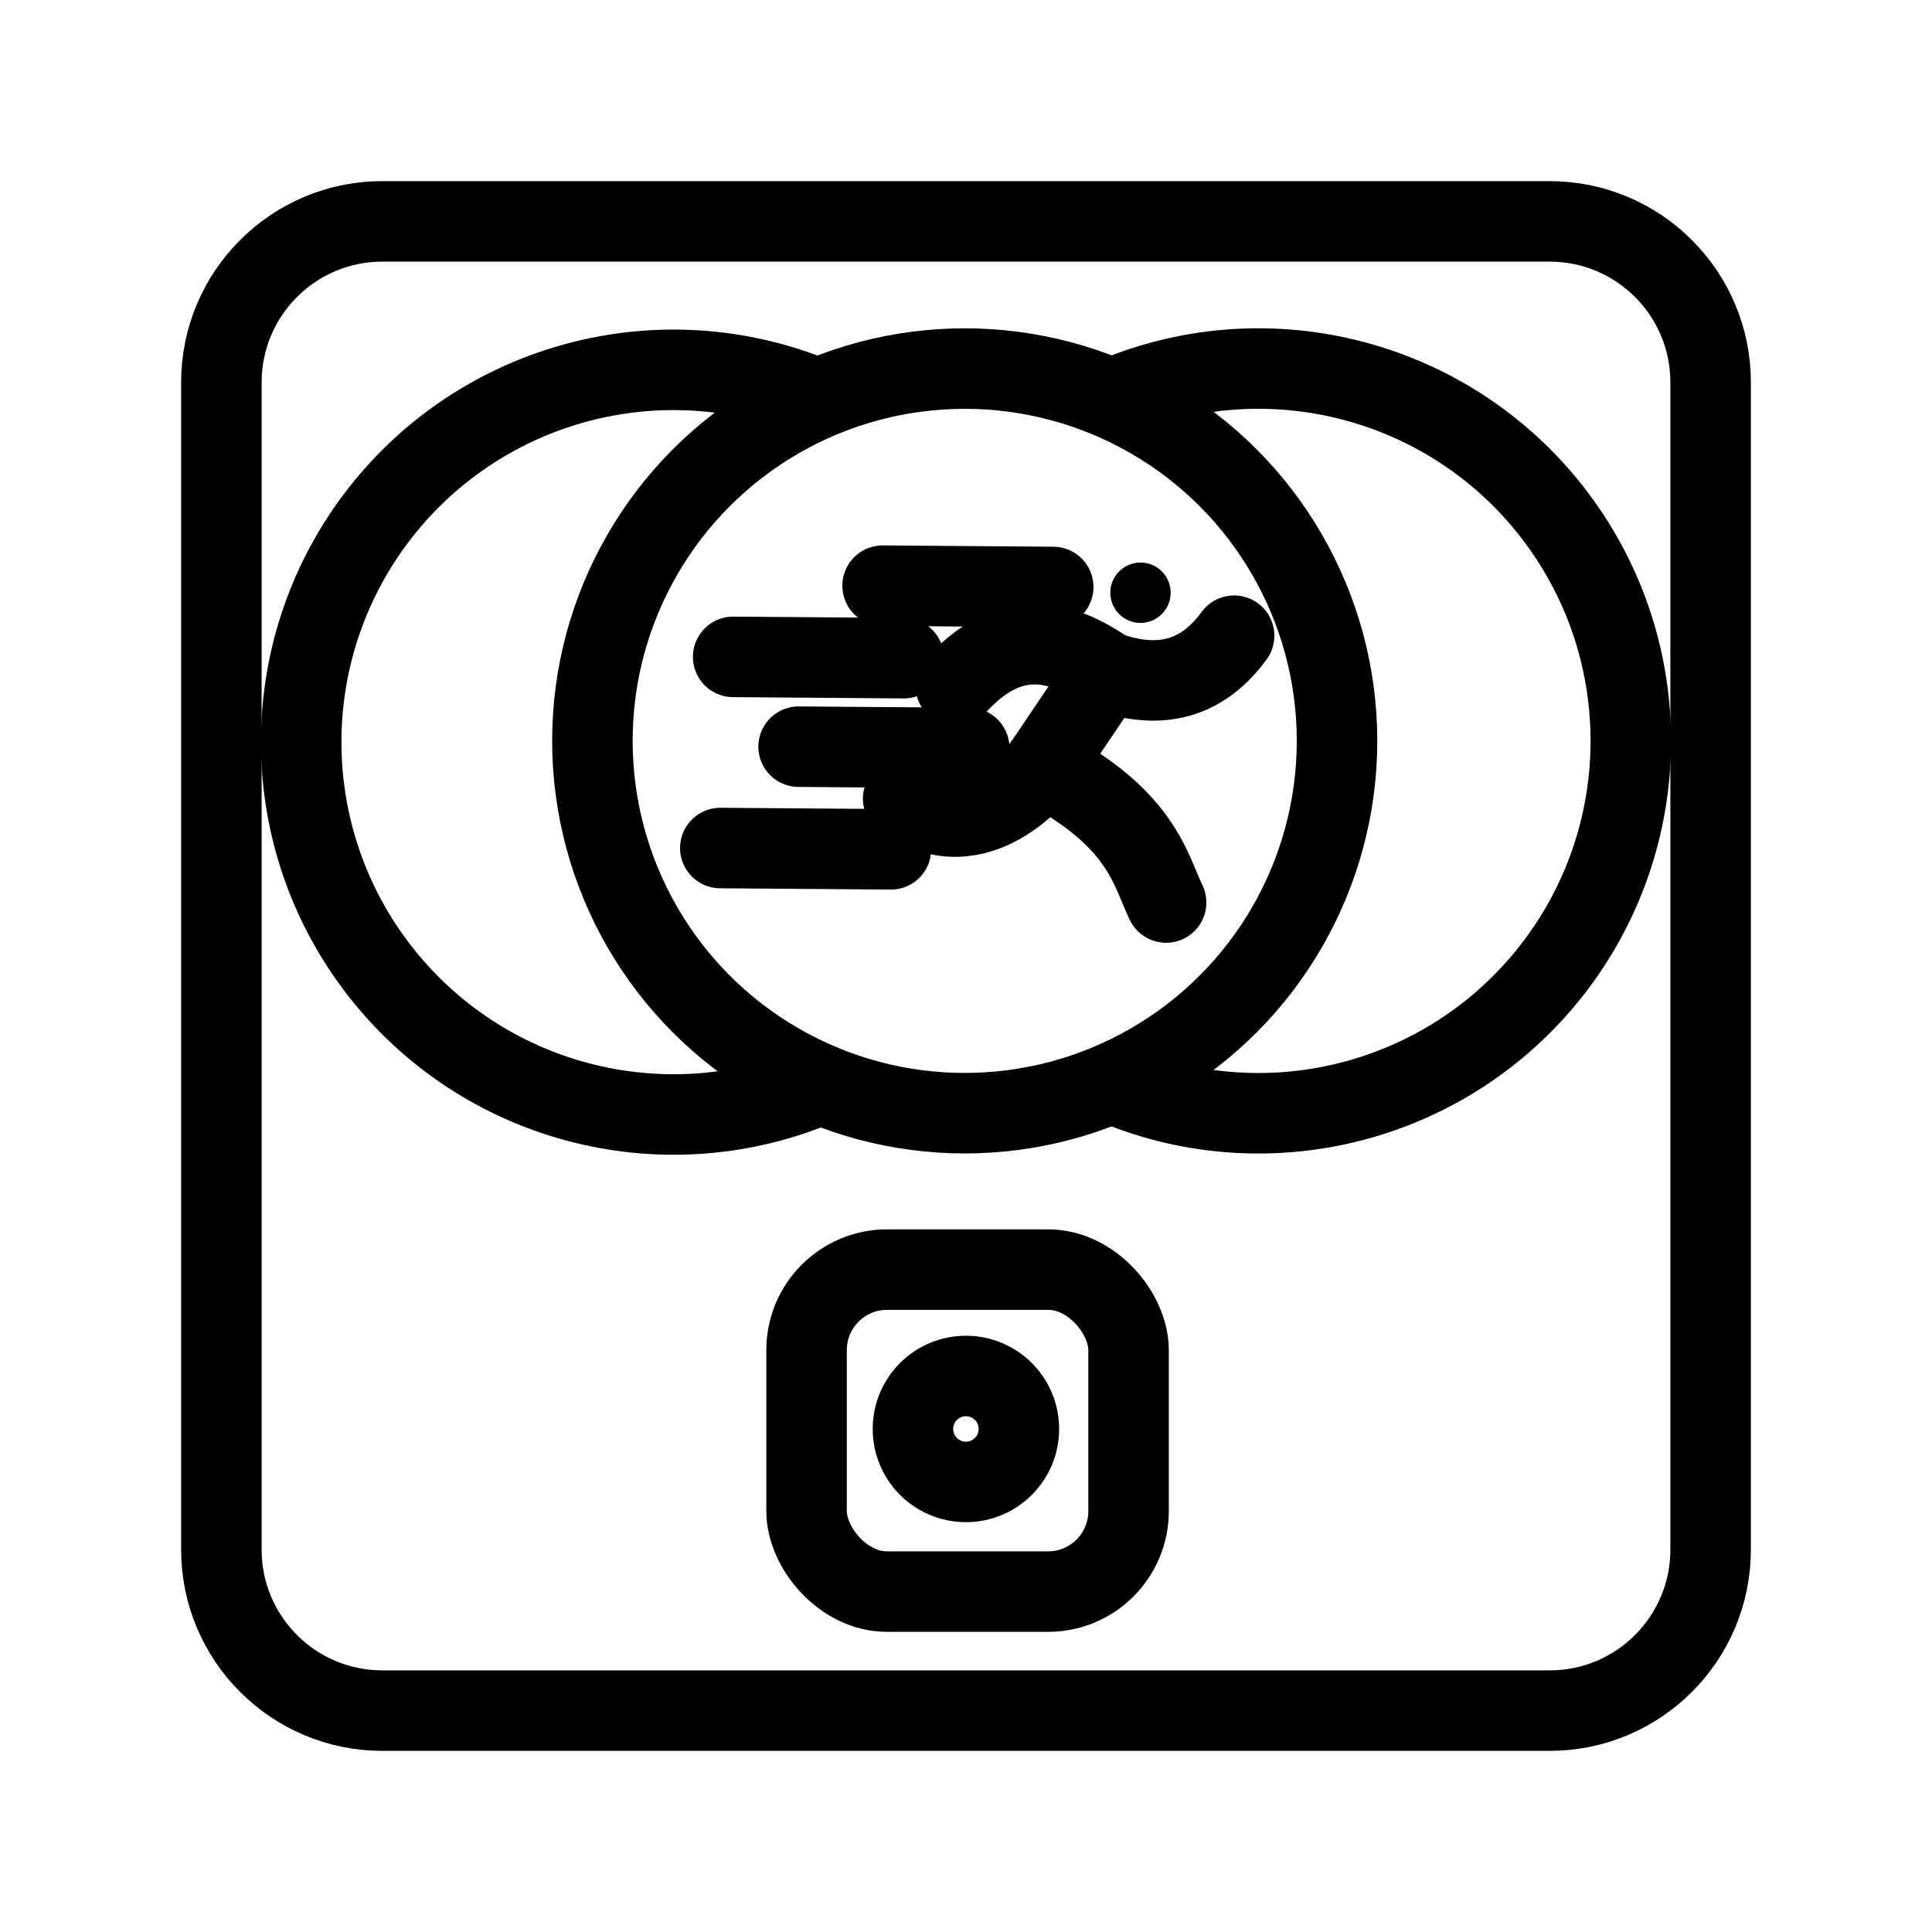 <?xml version="1.0" encoding="UTF-8"?><svg id="a" xmlns="http://www.w3.org/2000/svg" viewBox="0 0 48 48"><defs><style>.b{stroke-width:2px;fill:none;stroke:#000;stroke-linecap:round;stroke-linejoin:round;}.c{stroke-width:2px;fill:#000;stroke-width:0px;}</style></defs><path class="b" d="M38.5,5.5H9.5c-2.209,0-4,1.791-4,4v29c0,2.209,1.791,4,4,4h29c2.209,0,4-1.791,4-4V9.5c0-2.209-1.791-4-4-4Z"/><circle class="b" cx="23.998" cy="35.502" r="1.316"/><path class="b" d="M20.258,26.991c-3.849,1.586-8.283.406-10.834-2.883-2.551-3.289-2.591-7.877-.098-11.21,2.494-3.333,6.906-4.59,10.782-3.071"/><path class="b" d="M27.892,9.795c3.877-1.52,8.292-.261,10.785,3.076,2.493,3.336,2.449,7.927-.108,11.215-2.556,3.288-6.994,4.462-10.842,2.868"/><path class="b" d="M19.841,18.551l4.239.032"/><path class="b" d="M17.896,21.069l4.239.032"/><path class="b" d="M18.215,16.32l4.239.032"/><path class="b" d="M21.928,14.551l4.239.032"/><path class="b" d="M23.745,17.037c1.302-1.435,2.543-1.199,3.761-.351l-1.594,2.359s-1.57,2.148-3.474.797"/><path class="b" d="M25.912,19.045c2.471,1.297,2.663,2.567,3.06,3.378"/><path class="b" d="M30.661,15.794c-.761,1.045-1.799,1.377-3.155.892"/><circle class="c" cx="28.335" cy="14.726" r=".75"/><circle class="b" cx="23.968" cy="18.407" r="9.25"/><rect class="b" x="20.039" y="31.543" width="8" height="8" rx="2" ry="2"/></svg>